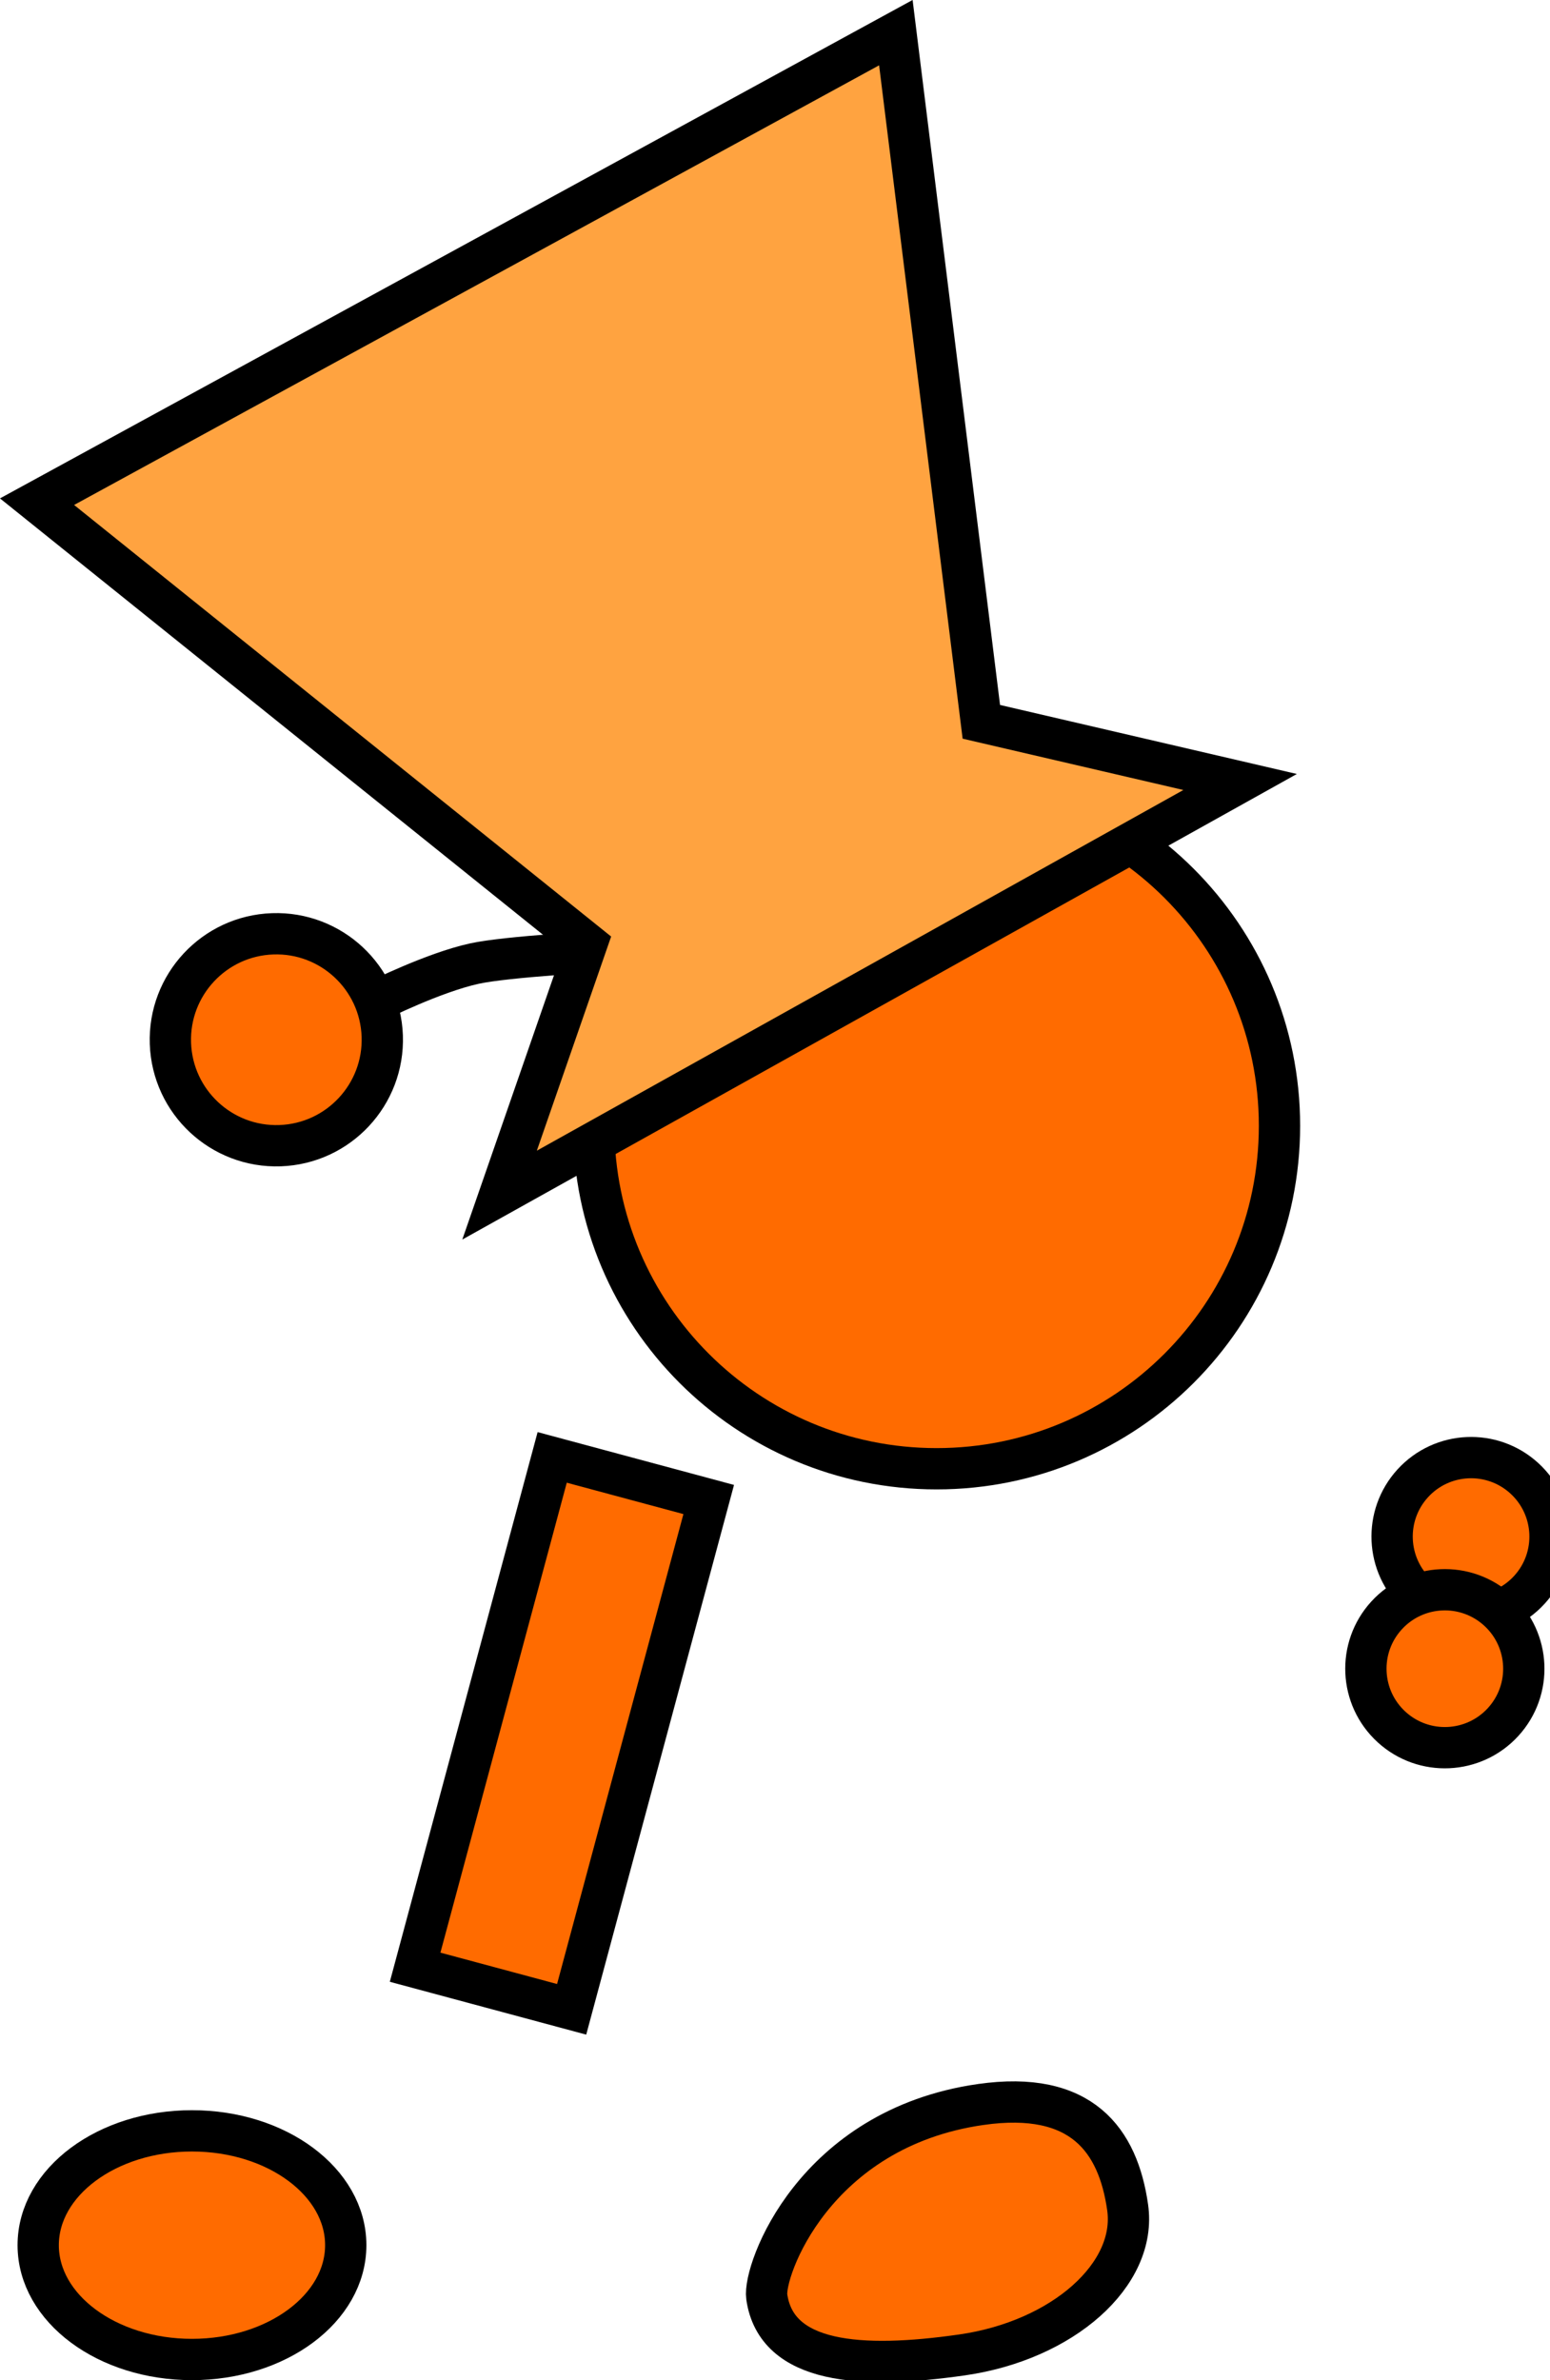 <svg version="1.1" xmlns="http://www.w3.org/2000/svg" xmlns:xlink="http://www.w3.org/1999/xlink" width="75.073" height="115.259" viewBox="0,0,75.073,115.259"><g transform="translate(-214.297,-111.831)"><g data-paper-data="{&quot;isPaintingLayer&quot;:true}" fill-rule="nonzero" stroke="#000000" stroke-width="2" stroke-linejoin="miter" stroke-miterlimit="10" stroke-dasharray="" stroke-dashoffset="0" style="mix-blend-mode: normal"><path d="M282.967,189.063c-1.559,-1.425 -1.668,-3.844 -0.243,-5.403c1.425,-1.559 3.844,-1.668 5.403,-0.243c1.559,1.425 1.668,3.844 0.243,5.403c-1.425,1.559 -3.844,1.668 -5.403,0.243z" fill="#ff6b00" stroke-linecap="butt"/><path d="M243.054,166.349c0,-9.172 7.435,-16.607 16.607,-16.607c9.172,0 16.607,7.435 16.607,16.607c0,9.172 -7.435,16.607 -16.607,16.607c-9.172,0 -16.607,-7.435 -16.607,-16.607z" fill="#ff6b00" stroke-linecap="butt"/><path d="M234.403,207.094l6.639,-24.688l7.581,2.039l-6.639,24.688z" data-paper-data="{&quot;index&quot;:null}" fill="#ff6b00" stroke-linecap="butt"/><path d="M281.697,195.462c-1.559,-1.425 -1.668,-3.844 -0.243,-5.403c1.425,-1.559 3.844,-1.668 5.403,-0.243c1.559,1.425 1.668,3.844 0.243,5.403c-1.425,1.559 -3.844,1.668 -5.403,0.243z" fill="#ff6b00" stroke-linecap="butt"/><path d="M223.595,215.018c4.113,0 7.448,2.478 7.448,5.536c0,3.057 -3.335,5.536 -7.448,5.536c-4.113,0 -7.448,-2.478 -7.448,-5.536c0,-3.057 3.335,-5.536 7.448,-5.536z" data-paper-data="{&quot;index&quot;:null}" fill="#ff6b00" stroke-linecap="butt"/><path d="M232.55,160.298c0,0 2.738,-1.372 4.729,-1.806c1.577,-0.344 6.265,-0.593 6.265,-0.593" fill="none" stroke-linecap="round"/><path d="M222.551,162.361c-0.099,-2.833 2.117,-5.211 4.95,-5.31c2.833,-0.099 5.21,2.117 5.31,4.95c0.099,2.833 -2.117,5.211 -4.95,5.31c-2.833,0.099 -5.21,-2.117 -5.31,-4.95z" fill="#ff6b00" stroke-linecap="butt"/><path d="M261.795,213.742c4.897,-0.701 6.654,1.734 7.118,4.98c0.465,3.247 -3.129,6.447 -8.026,7.148c-4.897,0.701 -8.987,0.431 -9.452,-2.816c-0.179,-1.254 2.274,-8.155 10.36,-9.312z" data-paper-data="{&quot;index&quot;:null}" fill="#ff6b00" stroke-linecap="butt"/><path d="M238.493,169.705l4.228,-12.184l-26.63,-21.396l41.596,-22.713l4.14,33.373l12.534,2.914z" data-paper-data="{&quot;index&quot;:null}" fill="#ffa340" stroke-linecap="butt"/></g></g></svg>